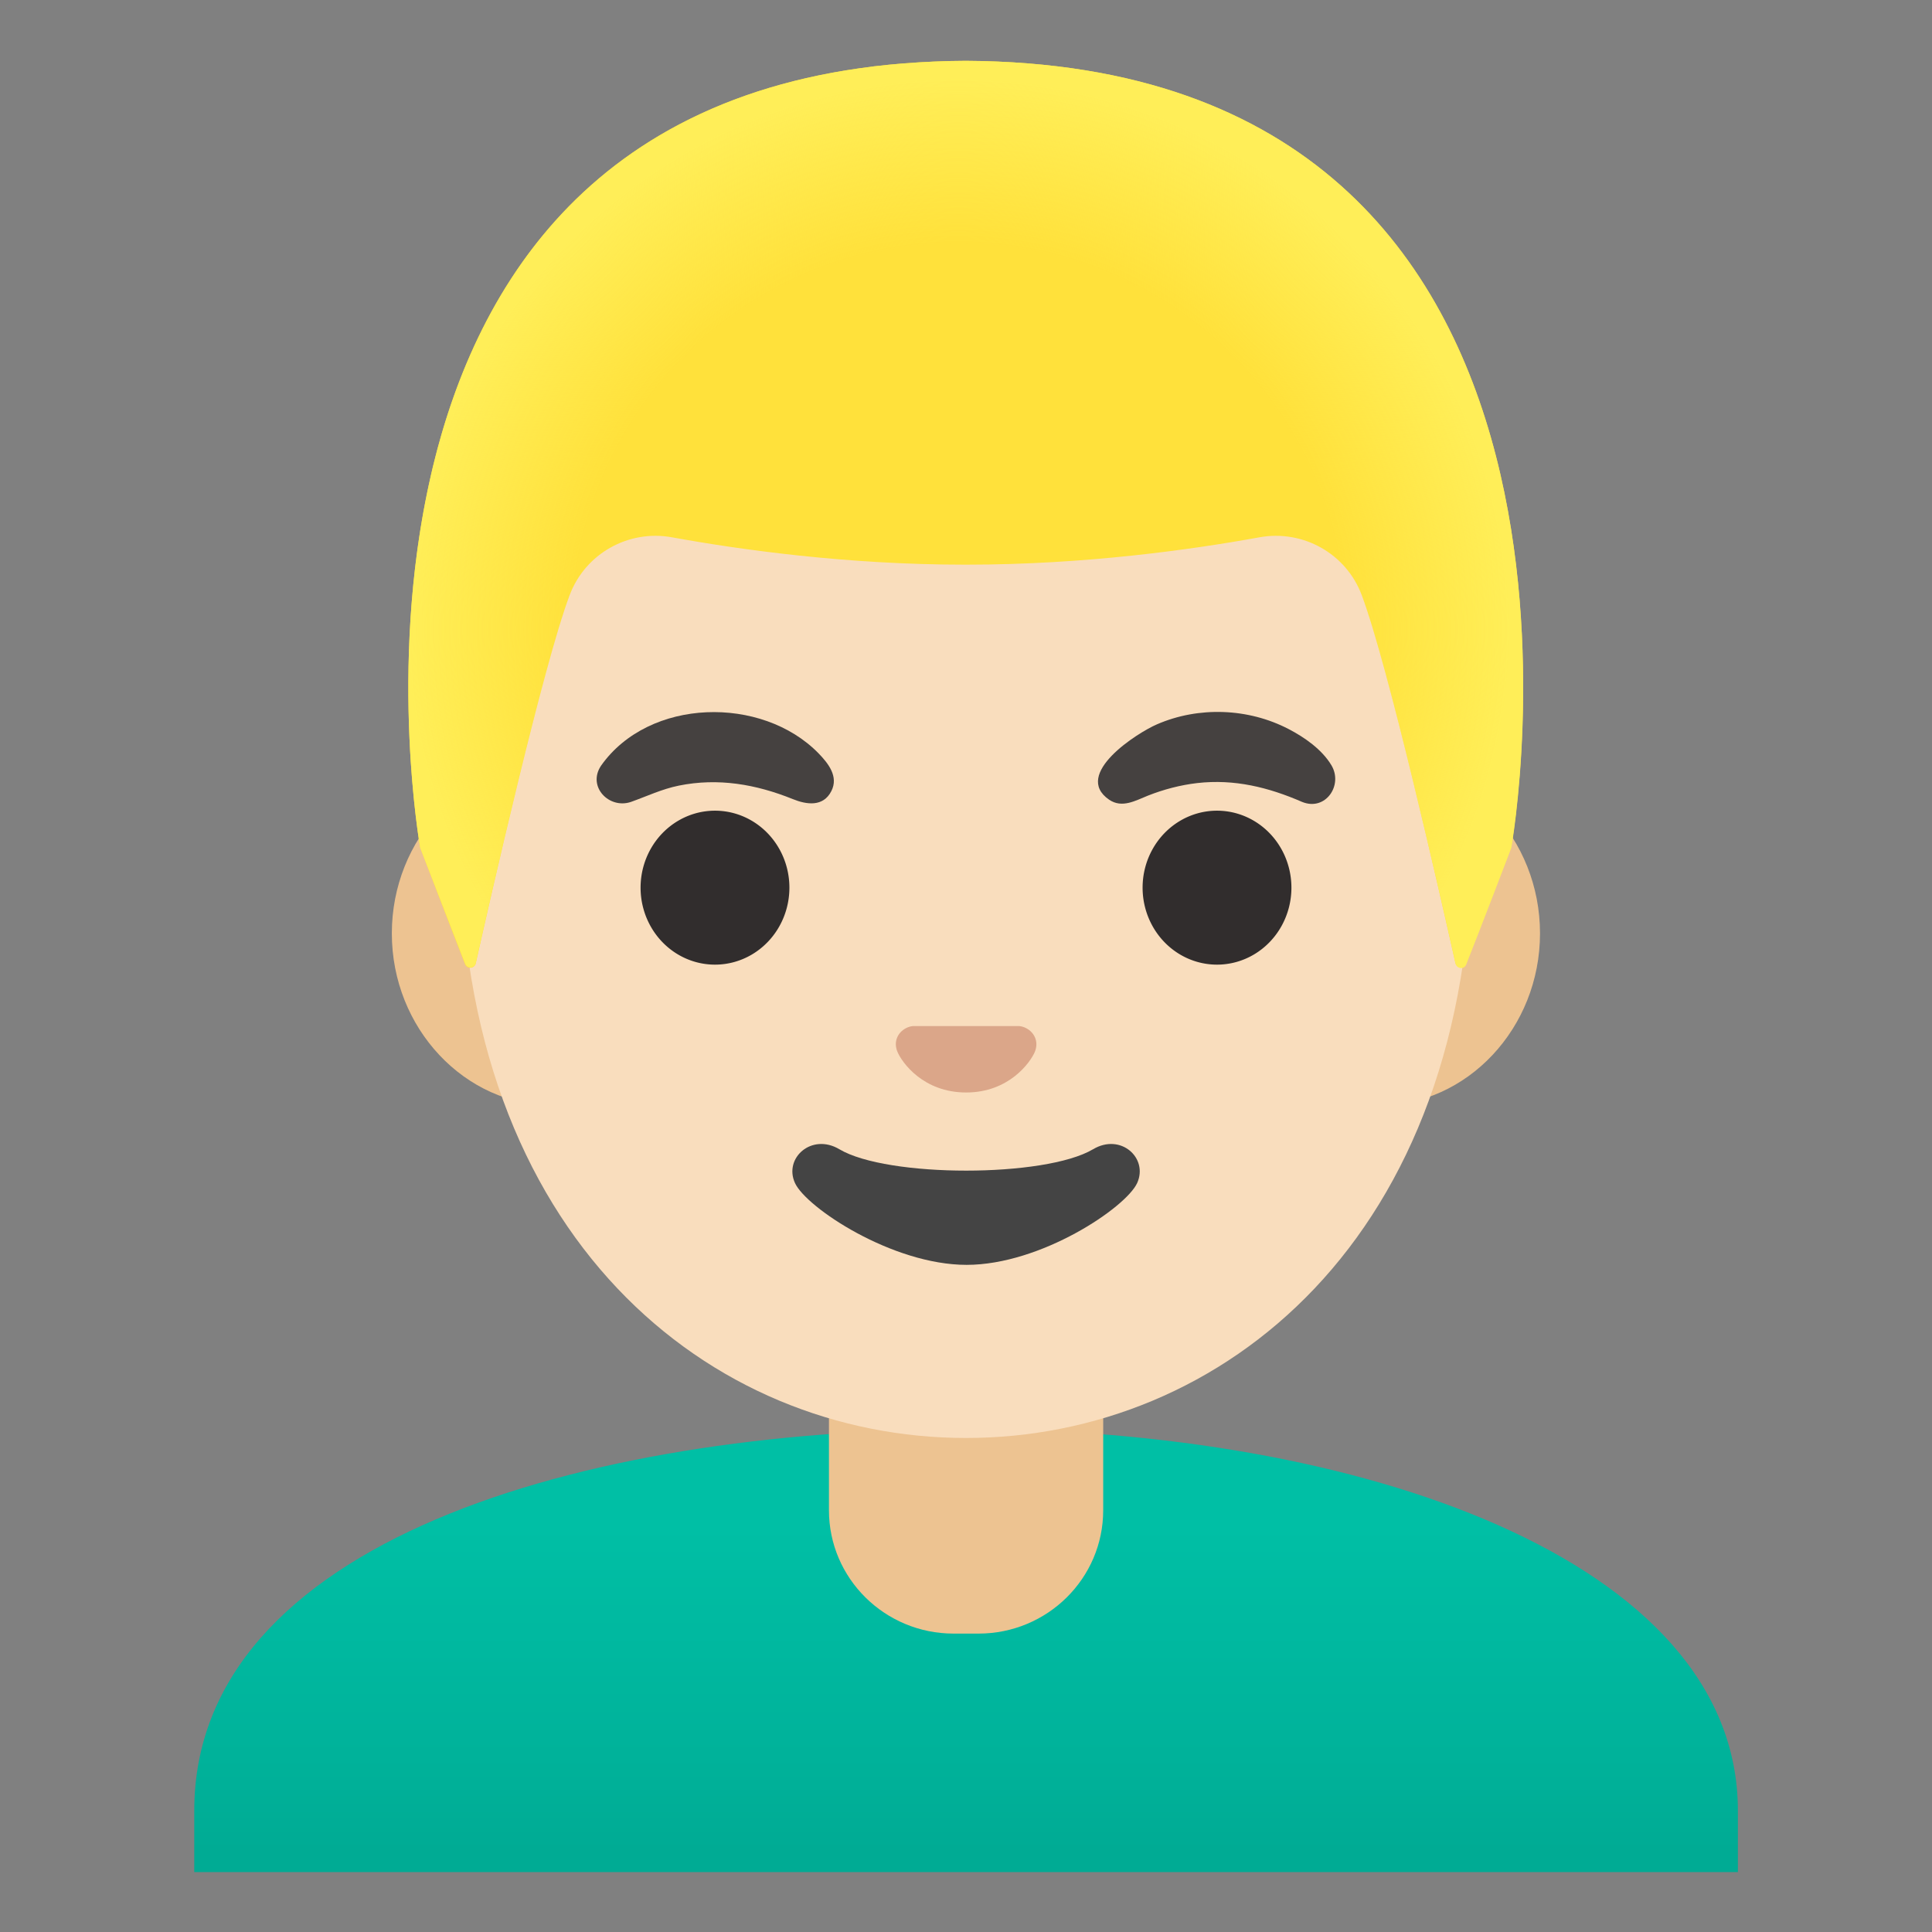 <svg viewBox="0 0 128 128" xmlns="http://www.w3.org/2000/svg">
  <rect x="0" y="0" width="128" height="128" fill="#808080" stroke="none"/>
  <defs>
    <linearGradient id="SVGID_1_" gradientUnits="userSpaceOnUse" x1="64" x2="64" y1="101.076" y2="122.704">
      <stop offset="0" stop-color="#00BFA5"/>
      <stop offset="0.705" stop-color="#00B29A"/>
      <stop offset="1" stop-color="#00AB94"/>
    </linearGradient>
    <radialGradient id="hairHighlights_x5F_blond_1_" cx="63.515" cy="41.694" gradientUnits="userSpaceOnUse" r="36.511">
      <stop offset="0.699" stop-color="#FFEE58" stop-opacity="0"/>
      <stop offset="1" stop-color="#FFEE58"/>
    </radialGradient>
  </defs>
  <path d="M64.13,94.68 C64.09,94.68 64.04,94.68 64,94.68 C38.51,94.71 12.87,102.18 12.87,119.96 L12.87,124.03 L14.37,124.03 L15.87,124.03 L112.14,124.03 L113.64,124.03 L115.14,124.03 L115.14,119.96 C115.13,103.2 89.73,94.68 64.13,94.68 Z" fill="url(#SVGID_1_)"/>
  <path d="M64,90.08 L54.92,90.08 L54.92,100.06 C54.92,104.57 58.62,108.23 63.18,108.23 L64.83,108.23 C69.39,108.23 73.09,104.57 73.09,100.06 L73.09,90.08 L64,90.08 Z" fill="#EDC391"/>
  <path d="M91.33,50.43 L83.96,50.43 L44.04,50.43 L36.67,50.43 C30.78,50.43 25.96,55.57 25.96,61.84 C25.96,68.11 30.78,73.25 36.67,73.25 L44.04,73.25 L83.95,73.25 L91.32,73.25 C97.21,73.25 102.03,68.11 102.03,61.84 C102.03,55.57 97.22,50.43 91.33,50.43 Z" fill="#EDC391"/>
  <path d="M64,10.07 L64,10.07 L64,10.07 C46.6,10.07 30.48,28.68 30.48,55.46 C30.48,82.1 47.09,95.27 64,95.27 C80.91,95.27 97.52,82.1 97.52,55.46 C97.52,28.68 81.4,10.07 64,10.07 Z" fill="#F9DDBD"/>
  <path d="M39.82,50.73 C43,46.22 50.48,46.07 54.23,49.91 C54.88,50.58 55.57,51.45 55.08,52.41 C54.54,53.48 53.43,53.31 52.52,52.94 C50.09,51.96 47.58,51.52 44.97,52.05 C43.84,52.28 42.87,52.75 41.8,53.13 C40.36,53.62 38.89,52.12 39.82,50.73 Z" fill="#454140"/>
  <path d="M86.27,53.13 C84.04,52.16 81.78,51.6 79.32,51.88 C78.2,52.01 77.1,52.3 76.06,52.71 C75.23,53.04 74.34,53.57 73.48,52.98 C71.03,51.29 75.37,48.54 76.65,47.99 C79.41,46.79 82.7,46.91 85.37,48.3 C86.43,48.85 87.58,49.65 88.21,50.7 C89,52.02 87.82,53.76 86.27,53.13 Z" fill="#454140"/>
  <path d="M52.3,58.81 A4.93 5.1 0 1 1 42.44,58.81 A4.93 5.1 0 1 1 52.3,58.81 Z" fill="#312D2D"/>
  <path d="M85.56,58.81 A4.93 5.1 0 1 1 75.7,58.81 A4.93 5.1 0 1 1 85.56,58.81 Z" fill="#312D2D"/>
  <path id="nose" d="M67.86,68.06 C67.75,68.02 67.65,67.99 67.54,67.98 L60.47,67.98 C60.36,67.99 60.25,68.02 60.15,68.06 C59.51,68.32 59.16,68.98 59.46,69.69 C59.76,70.4 61.17,72.38 64.01,72.38 C66.85,72.38 68.26,70.39 68.56,69.69 C68.85,68.98 68.5,68.32 67.86,68.06 Z" fill="#DBA689"/>
  <path id="mouth" d="M72.42,76.14 C69.23,78.03 58.79,78.03 55.61,76.14 C53.78,75.05 51.91,76.72 52.67,78.38 C53.42,80.01 59.12,83.8 64.04,83.8 C68.96,83.8 74.59,80.01 75.34,78.38 C76.09,76.72 74.25,75.05 72.42,76.14 Z" fill="#444444"/>
  <path d="M64,4.03 L64,4.03 C63.99,4.03 63.99,4.03 63.98,4.03 C63.97,4.03 63.97,4.03 63.96,4.03 L63.96,4.03 C18.53,4.27 27.84,56.17 27.84,56.17 C27.84,56.17 29.88,61.52 30.81,63.88 C30.94,64.22 31.44,64.18 31.52,63.83 C32.49,59.49 35.98,44.1 37.74,39.43 C38.78,36.67 41.64,35.07 44.53,35.6 C48.98,36.41 56.08,37.41 63.9,37.41 C63.93,37.41 63.96,37.41 63.98,37.41 C64.01,37.41 64.04,37.41 64.06,37.41 C71.89,37.41 78.98,36.41 83.43,35.6 C86.33,35.07 89.19,36.68 90.22,39.43 C91.97,44.09 95.44,59.39 96.42,63.79 C96.5,64.15 97,64.18 97.13,63.84 L100.11,56.17 C100.13,56.17 109.44,4.27 64,4.03 Z" fill="#FFE13B"/>
  <path id="hairHighlights_x5F_blond" d="M100.13,56.17 C100.13,56.17 109.44,4.27 64,4.03 L64,4.03 C63.99,4.03 63.99,4.03 63.98,4.03 L63.98,4.03 C63.97,4.03 63.97,4.03 63.96,4.03 L63.96,4.03 C63.25,4.03 62.56,4.05 61.88,4.08 C60.53,4.14 59.22,4.24 57.97,4.39 C57.96,4.39 57.94,4.39 57.93,4.39 C57.84,4.4 57.76,4.42 57.67,4.43 C19.42,9.24 27.84,56.17 27.84,56.17 L30.82,63.85 C30.95,64.19 31.44,64.16 31.52,63.8 C32.5,59.42 35.98,44.09 37.74,39.43 C38.78,36.67 41.64,35.07 44.53,35.6 C48.98,36.41 56.08,37.41 63.9,37.41 C63.93,37.41 63.96,37.41 63.98,37.41 C64.01,37.41 64.04,37.41 64.06,37.41 C71.89,37.41 78.98,36.41 83.43,35.6 C86.33,35.07 89.19,36.68 90.22,39.43 C91.98,44.11 95.47,59.53 96.44,63.85 C96.52,64.2 97.01,64.24 97.14,63.9 C98.08,61.54 100.13,56.17 100.13,56.17 Z" fill="url(#hairHighlights_x5F_blond_1_)"/>
</svg>
